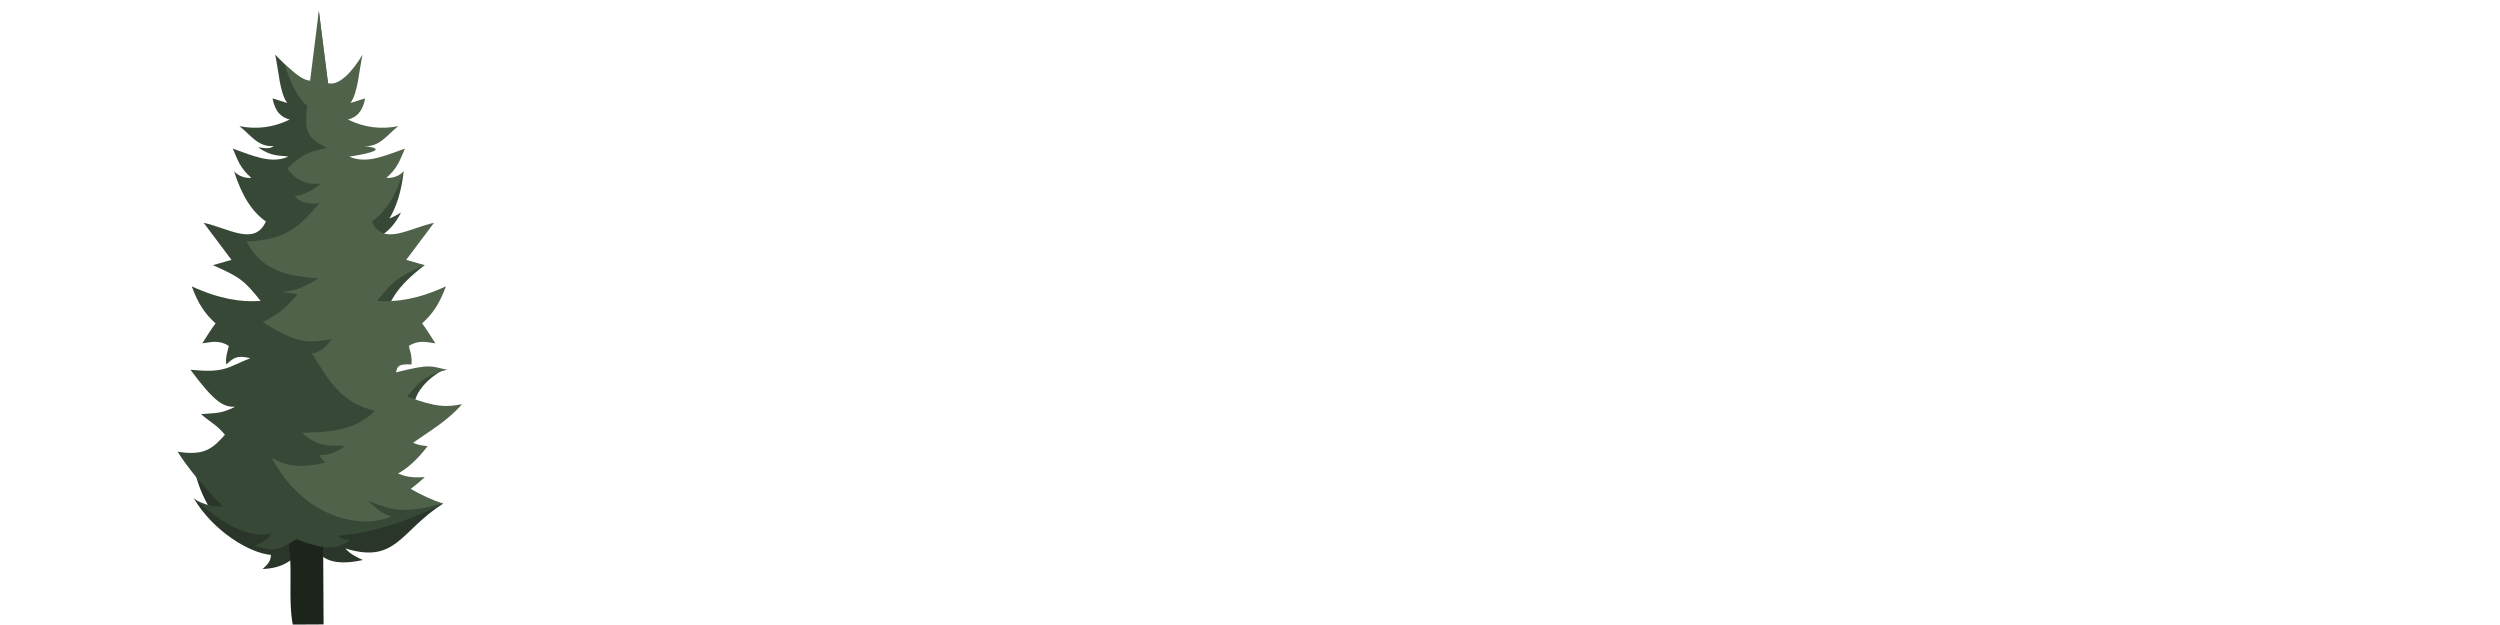 <svg xmlns="http://www.w3.org/2000/svg" width="1000" height="250" viewBox="0 0 1000 250"><path d="M155.26 185.452l-53.401 3.67c-12.625 1.632-1.105 7.371-23.93-.754 1.197 5.538 3.406 10.745 6.23 15.317-2.11-.97-4.32-2.38-6.67-4.414 7.869 13.401 22.608 22.052 30.886 22.686-.056 2.787-1.6 4.012-3.316 5.652 11.98-.439 16.74-7.583 19.183-18.094.307 7.186 1.302 18.87 20.891 14.487-2.118-.98-5.031-2.3-6.979-4.613 20.462 6.304 21.962-7.07 39.16-18-16.507 4.376-18.106-11.978-22.054-15.939z" fill="#293629"/><path d="M117.586 194.959a255.362 255.362 0 00-.901 6.217c-2.177-.266-5.753-1.3-9.97-2.219L106.54 200c2.188.725 5.006 2.12 9.618 5.658-.588 5.626-.777 10.361-.398 13.869 1.118 10.366-.401 20.993 1.348 30.3l12.325-.062-.17-31.3c-.75-4.744-.34-9.591.25-15.364-4.242-1.756-8.398-4.349-11.927-8.141z" fill="#1c241c"/><path d="M127.534 4.389l-1.931 28.05c-4.192 1.093-9.895-4.87-15.545-10.575 1.441 6.468 1.814 15.371 4.848 19.333L109 39.34c1.114 5.778 3.79 7.65 6.884 8.473-6.528 3.218-13.241 4.02-20.123 2.648 4.59 3.546 7.414 8.474 13.77 7.944-2.119 1.53-4.238.608-6.357.53 5.63 3.852 8.518 3.133 12.181 3.706-7.164 3.19-14.742-.669-22.241-3.177 2.149 4.966 2.902 7.644 7.38 11.677 0 0-3.923.54-6.882-2.647 3.091 9.78 7.166 16.19 12.741 20.097-4.488 9.977-14.676 2.772-24.89.53l11.121 14.827-7.415 2.118c10.467 4.653 12.504 5.948 19.065 14.299-7.608.572-16.356-.68-27.538-5.825 2.611 7.047 5.193 10.866 9.533 14.827-1.172 1.46-3.07 4.373-5.296 7.944 3.32-.283 6.284-1.623 10.59 1.06-.29 1.536-1.393 4.079-1.058 7.414 2.896-2.419 3.898-3.891 9.666-2.517-9.641 3.876-10.227 5.968-23.965 4.634 9.98 13.441 13.292 14.859 17.874 14.828-5.675 2.689-6.578 2.376-13.638 2.914 4.168 3.624 6.125 4.13 9.575 8.266-4.892 5.397-8.052 8.52-18.93 6.773 3.204 5.221 10.495 14.56 18.223 21.912-7.995.175-11.78-3.324-11.78-3.324 15.541 14.269 24.69 15.353 31.152 14.248-1.602 2.137-2.88 3.085-6.791 4.816 7.754 2.346 8.787 2.123 16.681-2.648 12.83 4.887 16.49 3.686 21.694.329-2.786-.307-3.487-.402-5.144-1.784 12.797-.598 28.827-5.973 42.234-12.843-7.26.917-21.389-12.303-27.65-17.876 4.72-9.114 15.03-12.685 16.139-22.172.54-4.61 5.194-9.906 10.946-13.064-7.424.33-21.53 2.403-26.279 5.697 12.62-16.665 5.885-16.04 15.722-28.312-1.528-.407.255-1.808 3.707-3.709-5.145-2.442-9.663-.824-14.828 1.06 1.067-1.317 2.449-7.7 14.828-16.947-16.3 1.909-18.277 2.66-26.578-6.818 6.295-3.782 12.408-4.771 17.079-14.27-2.03 1.285-3.474 1.992-4.615 2.397 2.667-4.455 4.781-10.463 5.674-18.88-5.838 11.265-14.15-3.414-20.687-.558-1.059-5.296-5.62-25.094-8.474-25.419z" fill="#374837"/><path d="M127.534 4.389l-3.487 27.9c-3.343-.37-5.765-2.741-10.098-6.531 2.023 7.707 6.05 14.473 8.85 16.51l-.03.25c-.453 7.95-1.737 12.317 8.276 16.67-9.224 1.608-11.237 3.741-16.154 8.209 3.27 4.418 7.804 6.836 13.173 5.968.101.962-6.156 4.744-10.195 5.134 1.8 2.17 4.73 3.395 9.931 2.81-7.899 9.11-13.264 14.71-29.213 15.296 6.61 12.265 16.796 13.741 28.746 14.8-5.351 3.171-8.316 4.85-14.453 5.306 2.877.616 4.014.574 6.138 1.049-5.755 6.333-7.035 7.451-13.943 11.08 14.442 9.002 18.009 8.361 27.703 6.786-3.063 3.82-4.996 5.44-8.019 5.741 7.233 11.558 11.601 19.618 25.19 22.96-8.38 8.612-20.184 8.49-29.34 8.814 7.154 5.84 9.997 4.994 17.596 5.197-4.277 2.712-5.273 3.54-10.42 3.69.58 1.056 1.16 1.952 2.43 2.958-8.177 2.037-14.77 2.18-21.613-1.96 13.286 24.641 36.022 28.75 47.834 23.565-3.59-1.185-4.51-2.16-9.332-6.277 10.92 4.385 15.133 4.872 30.211 1.076-4.637-1.39-8.78-3.43-13.036-5.829 1.91-1.422 3.796-2.963 5.621-4.764-5.21.5-8.041-.3-10.691-1.385 3.656-1.978 7.875-5.671 11.83-10.957-2.727-.235-4.542-.725-5.813-1.354 6.509-4.54 14.168-9.054 19.565-15.44-6.436 1.244-10.078 1.322-21.908-3.013 5.105-6.858 9.197-9.2 16.021-10.747-6.456-1.247-6.074-2.629-20.48 1.042.529-2.3.704-3.459 6.182-3.16.335-3.334-.77-5.876-1.061-7.412 4.307-2.684 7.275-1.343 10.593-1.061-2.226-3.57-4.125-6.483-5.296-7.943 4.338-3.962 6.921-7.78 9.532-14.827-11.183 5.146-19.93 6.396-27.538 5.823 6.561-8.35 8.598-9.646 19.065-14.298l-7.415-2.118 11.12-14.827c-10.214 2.242-20.4 9.447-24.888-.53 5.576-3.906 9.65-10.317 12.742-20.096-2.96 3.187-6.886 2.648-6.886 2.648 4.48-4.033 5.235-6.712 7.383-11.677-7.499 2.508-15.078 6.365-22.243 3.176 5.273-.77 17.134-2.974 5.825-4.235 6.356.53 9.18-4.399 13.77-7.945-6.88 1.371-13.595.57-20.123-2.648 3.094-.825 5.77-2.696 6.884-8.474l-5.907 1.858c3.035-3.962 3.407-12.866 4.848-19.333-4.339 7.296-9.574 12.51-13.766 11.419z" fill="#50624a"/></svg>